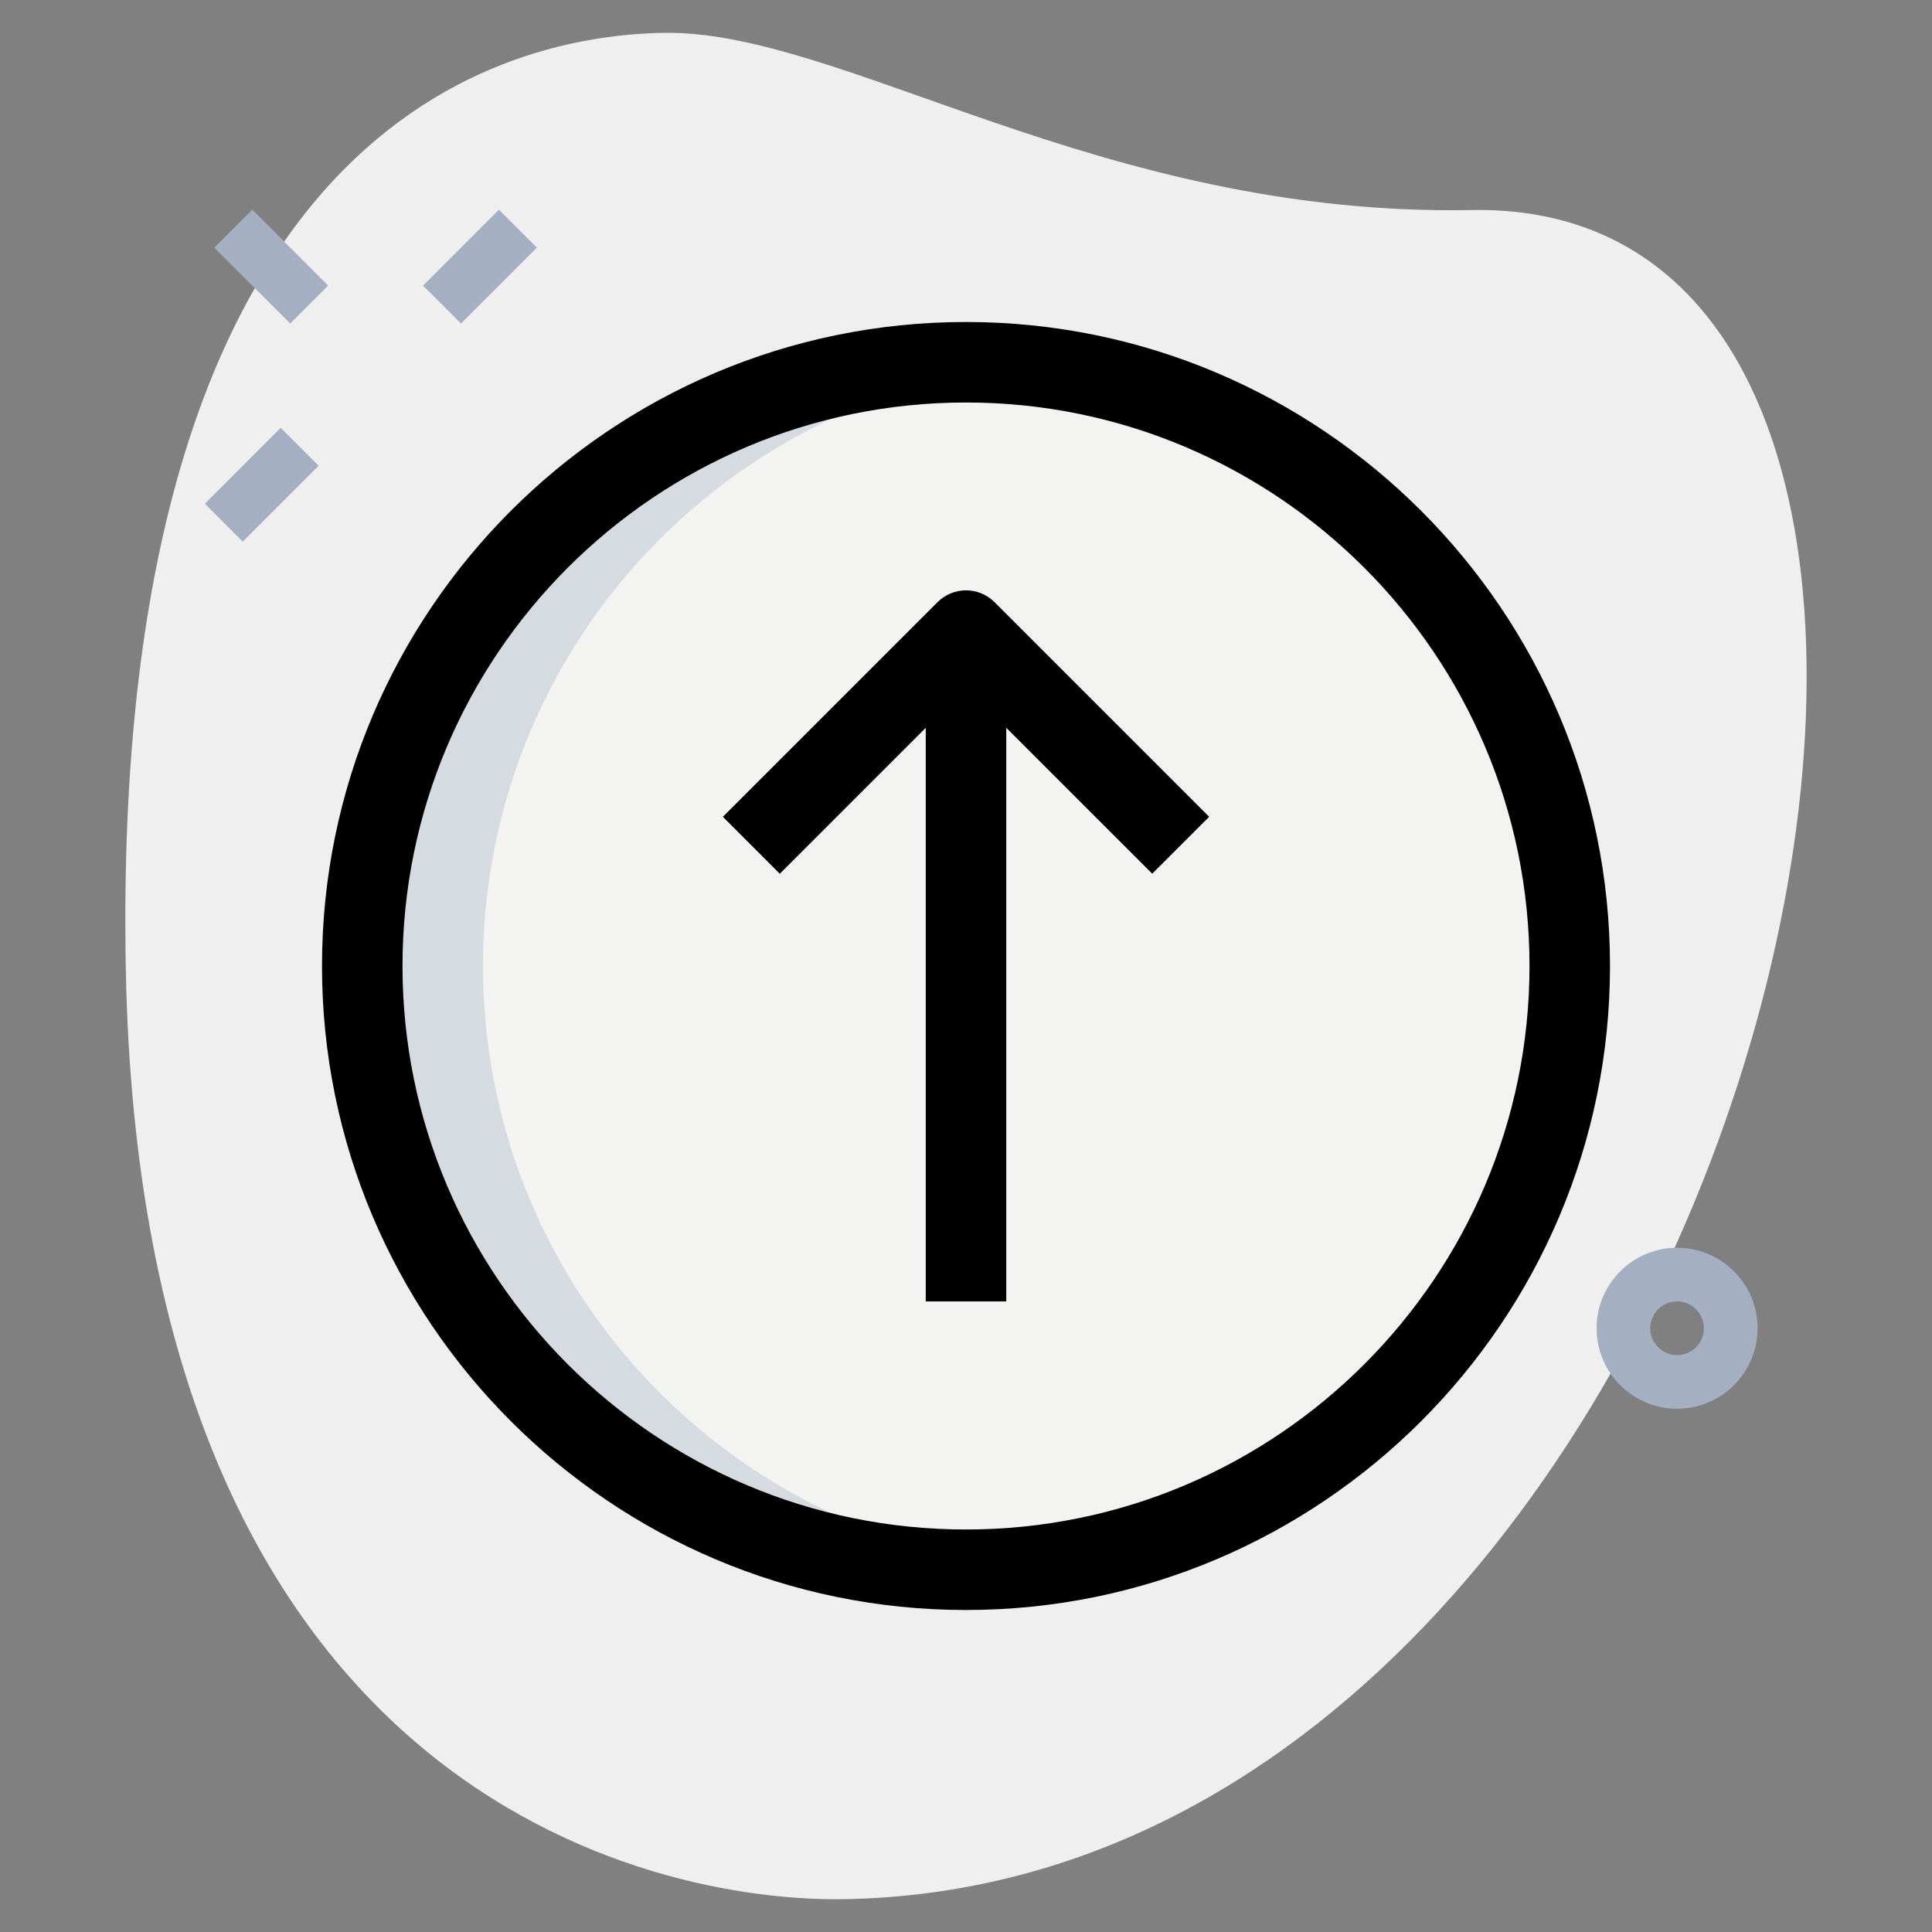 <svg enable-background="new 0 0 36 36" height="512" viewBox="0 0 36 36" width="512" xmlns="http://www.w3.org/2000/svg"><rect x="0" y="0" width="36" height="36" fill="#808080" stroke="none"/><g id="bg"><g><path d="m27.417 3.914c-6.915.129-11.732-3.365-15.064-3.302s-10.296 2.109-10.009 17.44 9.744 17.404 13.41 17.336c17.163-.321 23.911-31.703 11.663-31.474z" fill="#efefef"/></g></g><g id="color"><g><circle cx="18" cy="18" fill="#f3f3f1" r="11.25"/></g><g><path d="m9 18c0-5.833 4.44-10.629 10.125-11.193-.37-.037-.745-.057-1.125-.057-6.213 0-11.25 5.037-11.25 11.25s5.037 11.25 11.25 11.25c.38 0 .755-.02 1.125-.057-5.685-.564-10.125-5.36-10.125-11.193z" fill="#d5dbe1"/></g><g><g><path d="m4.555 3.967h1v2h-1z" fill="#a4afc1" transform="matrix(.707 -.707 .707 .707 -2.031 5.03)"/></g><g><path d="m3.878 8.533h2v1h-2z" fill="#a4afc1" transform="matrix(.707 -.707 .707 .707 -4.958 6.095)"/></g><g><path d="m7.944 4.467h2v1h-2z" fill="#a4afc1" transform="matrix(.707 -.707 .707 .707 -.892 7.78)"/></g></g><g><path d="m31.25 26.25c-.827 0-1.5-.673-1.5-1.5s.673-1.5 1.5-1.5 1.5.673 1.5 1.5-.673 1.5-1.5 1.5zm0-2c-.276 0-.5.224-.5.5s.224.5.5.5.5-.224.5-.5-.224-.5-.5-.5z" fill="#a4afc1"/></g></g><g id="regular"><g><path d="m18 30c-6.617 0-12-5.383-12-12s5.383-12 12-12 12 5.383 12 12-5.383 12-12 12zm0-22.5c-5.79 0-10.5 4.71-10.5 10.5s4.71 10.5 10.5 10.5 10.5-4.71 10.5-10.5-4.71-10.5-10.5-10.5z"/></g><g><path d="m17.25 11.75h1.5v12.5h-1.5z"/></g><g><path d="m21.47 16.28-3.47-3.469-3.47 3.47-1.06-1.061 4-4c.293-.293.768-.293 1.061 0l4 4z"/></g></g></svg>